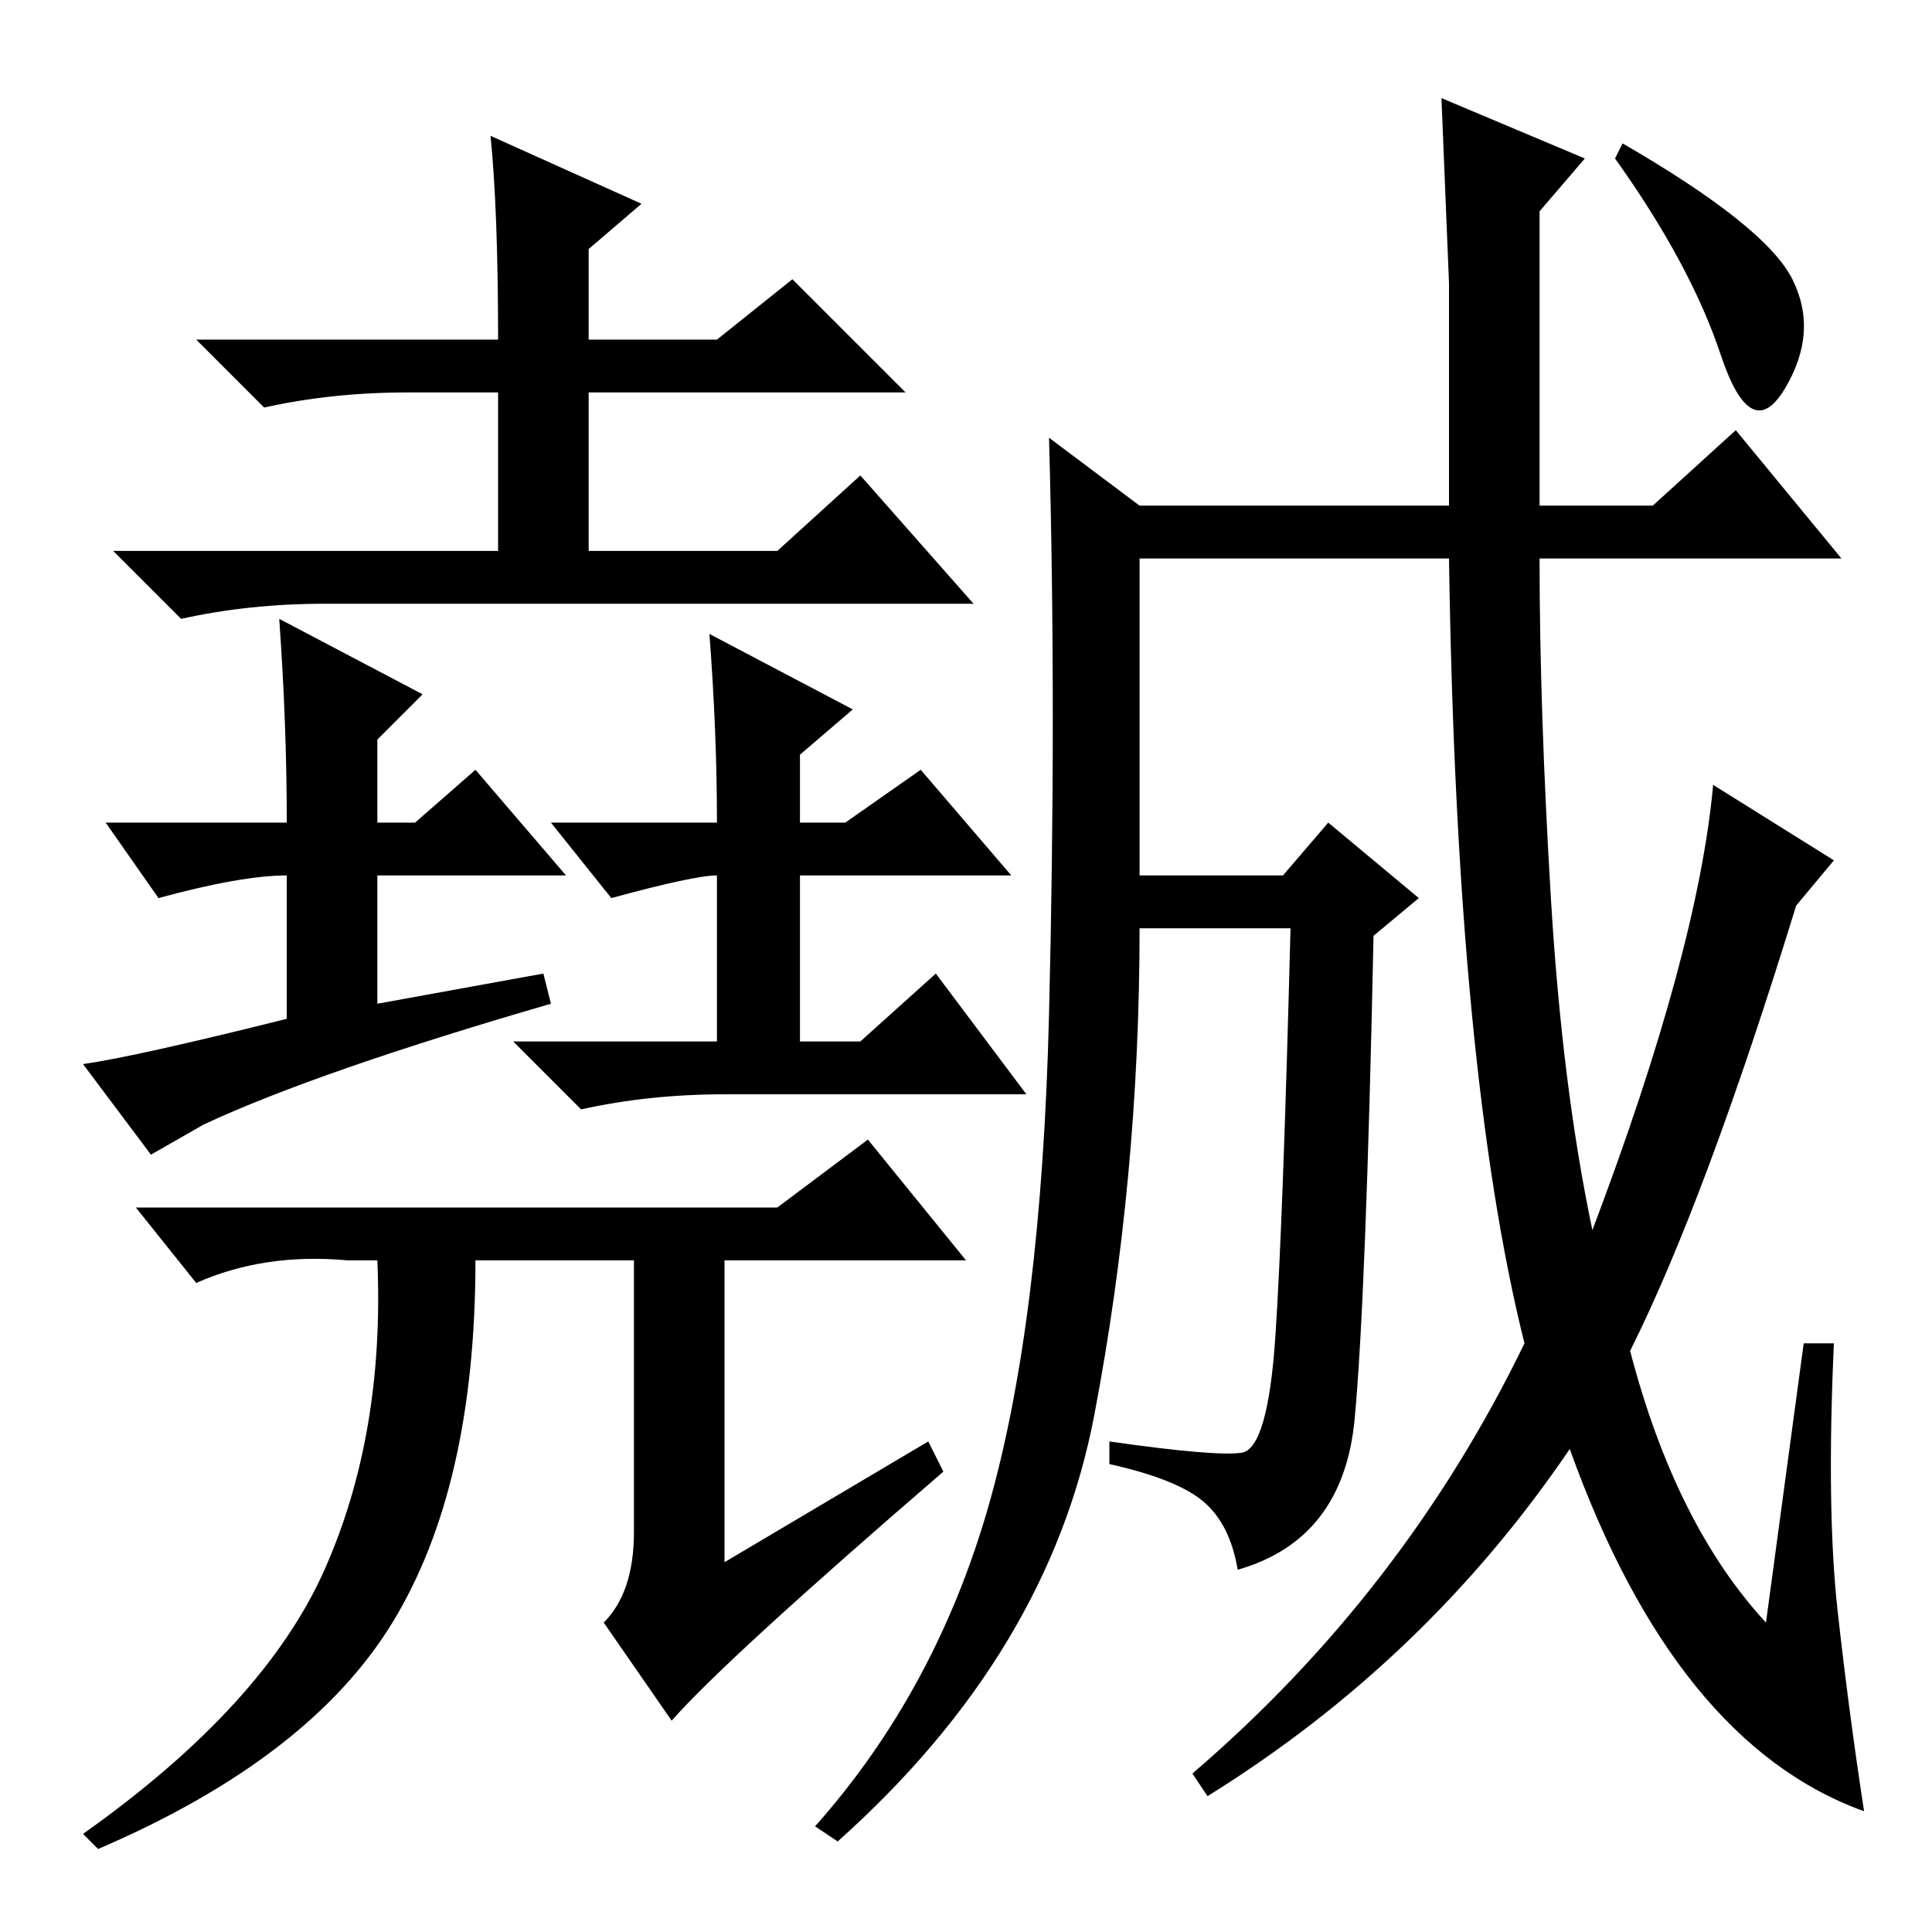 <?xml version="1.0" standalone="no"?>
<!DOCTYPE svg PUBLIC "-//W3C//DTD SVG 1.1//EN" "http://www.w3.org/Graphics/SVG/1.1/DTD/svg11.dtd" >
<svg xmlns="http://www.w3.org/2000/svg" xmlns:xlink="http://www.w3.org/1999/xlink" version="1.1" viewBox="0 -36 256 256">
  <g transform="matrix(1 0 0 -1 0 220)">
   <path fill="currentColor"
d="M72 127l1 -4q-31 -9 -46 -16l-7 -4l-9 12q7 1 27 6v19q-6 0 -17 -3l-7 10h24q0 13 -1 27l19 -10l-6 -6v-11h5l8 7l12 -14h-25v-17zM94 172l19 -10l-7 -6v-9h6l10 7l12 -14h-28v-22h8l10 9l12 -16h-40q-10 0 -19 -2l-9 9h27v22q-3 0 -14 -3l-8 10h22q0 12 -1 25zM89 28
l-9 13q4 4 4 12v36h-21q0 -30 -11 -48t-39 -30l-2 2q24 17 32 35t7 41h-4q-11 1 -20 -3l-8 10h85l12 9l13 -16h-32v-40l27 16l2 -4q-29 -25 -36 -33zM65 238l20 -9l-7 -6v-12h17l10 8l15 -15h-42v-21h25l11 10l15 -17h-86q-10 0 -19 -2l-9 9h51v21h-12q-10 0 -19 -2l-9 9h40
q0 17 -1 27zM215 237q19 -11 22.5 -18t-1 -14.5t-8.5 4.5t-14 26zM239 78h4q-1 -22 0.5 -35.5t3.5 -26.5q-25 9 -39 48q-19 -28 -48 -46l-2 3q28 24 44 57q-9 36 -10 104h-41v-42h19l6 7l12 -10l-6 -5q-1 -48 -2.5 -64t-15.5 -20q-1 6 -4.5 9t-12.5 5v3q14 -2 17.5 -1.5
t4.5 15.5t2 54h-20q0 -33 -6 -64.5t-34 -56.5l-3 2q16 18 23 42.5t8 65t0 76.5l12 -9h41v29.5t-1 24.5l19 -8l-6 -7v-39h15l11 10l14 -17h-40q0 -20 1.5 -45t5.5 -44q14 37 16 59l16 -10l-5 -6q-12 -39 -22 -59q6 -23 18 -36z" />
  </g>

</svg>
